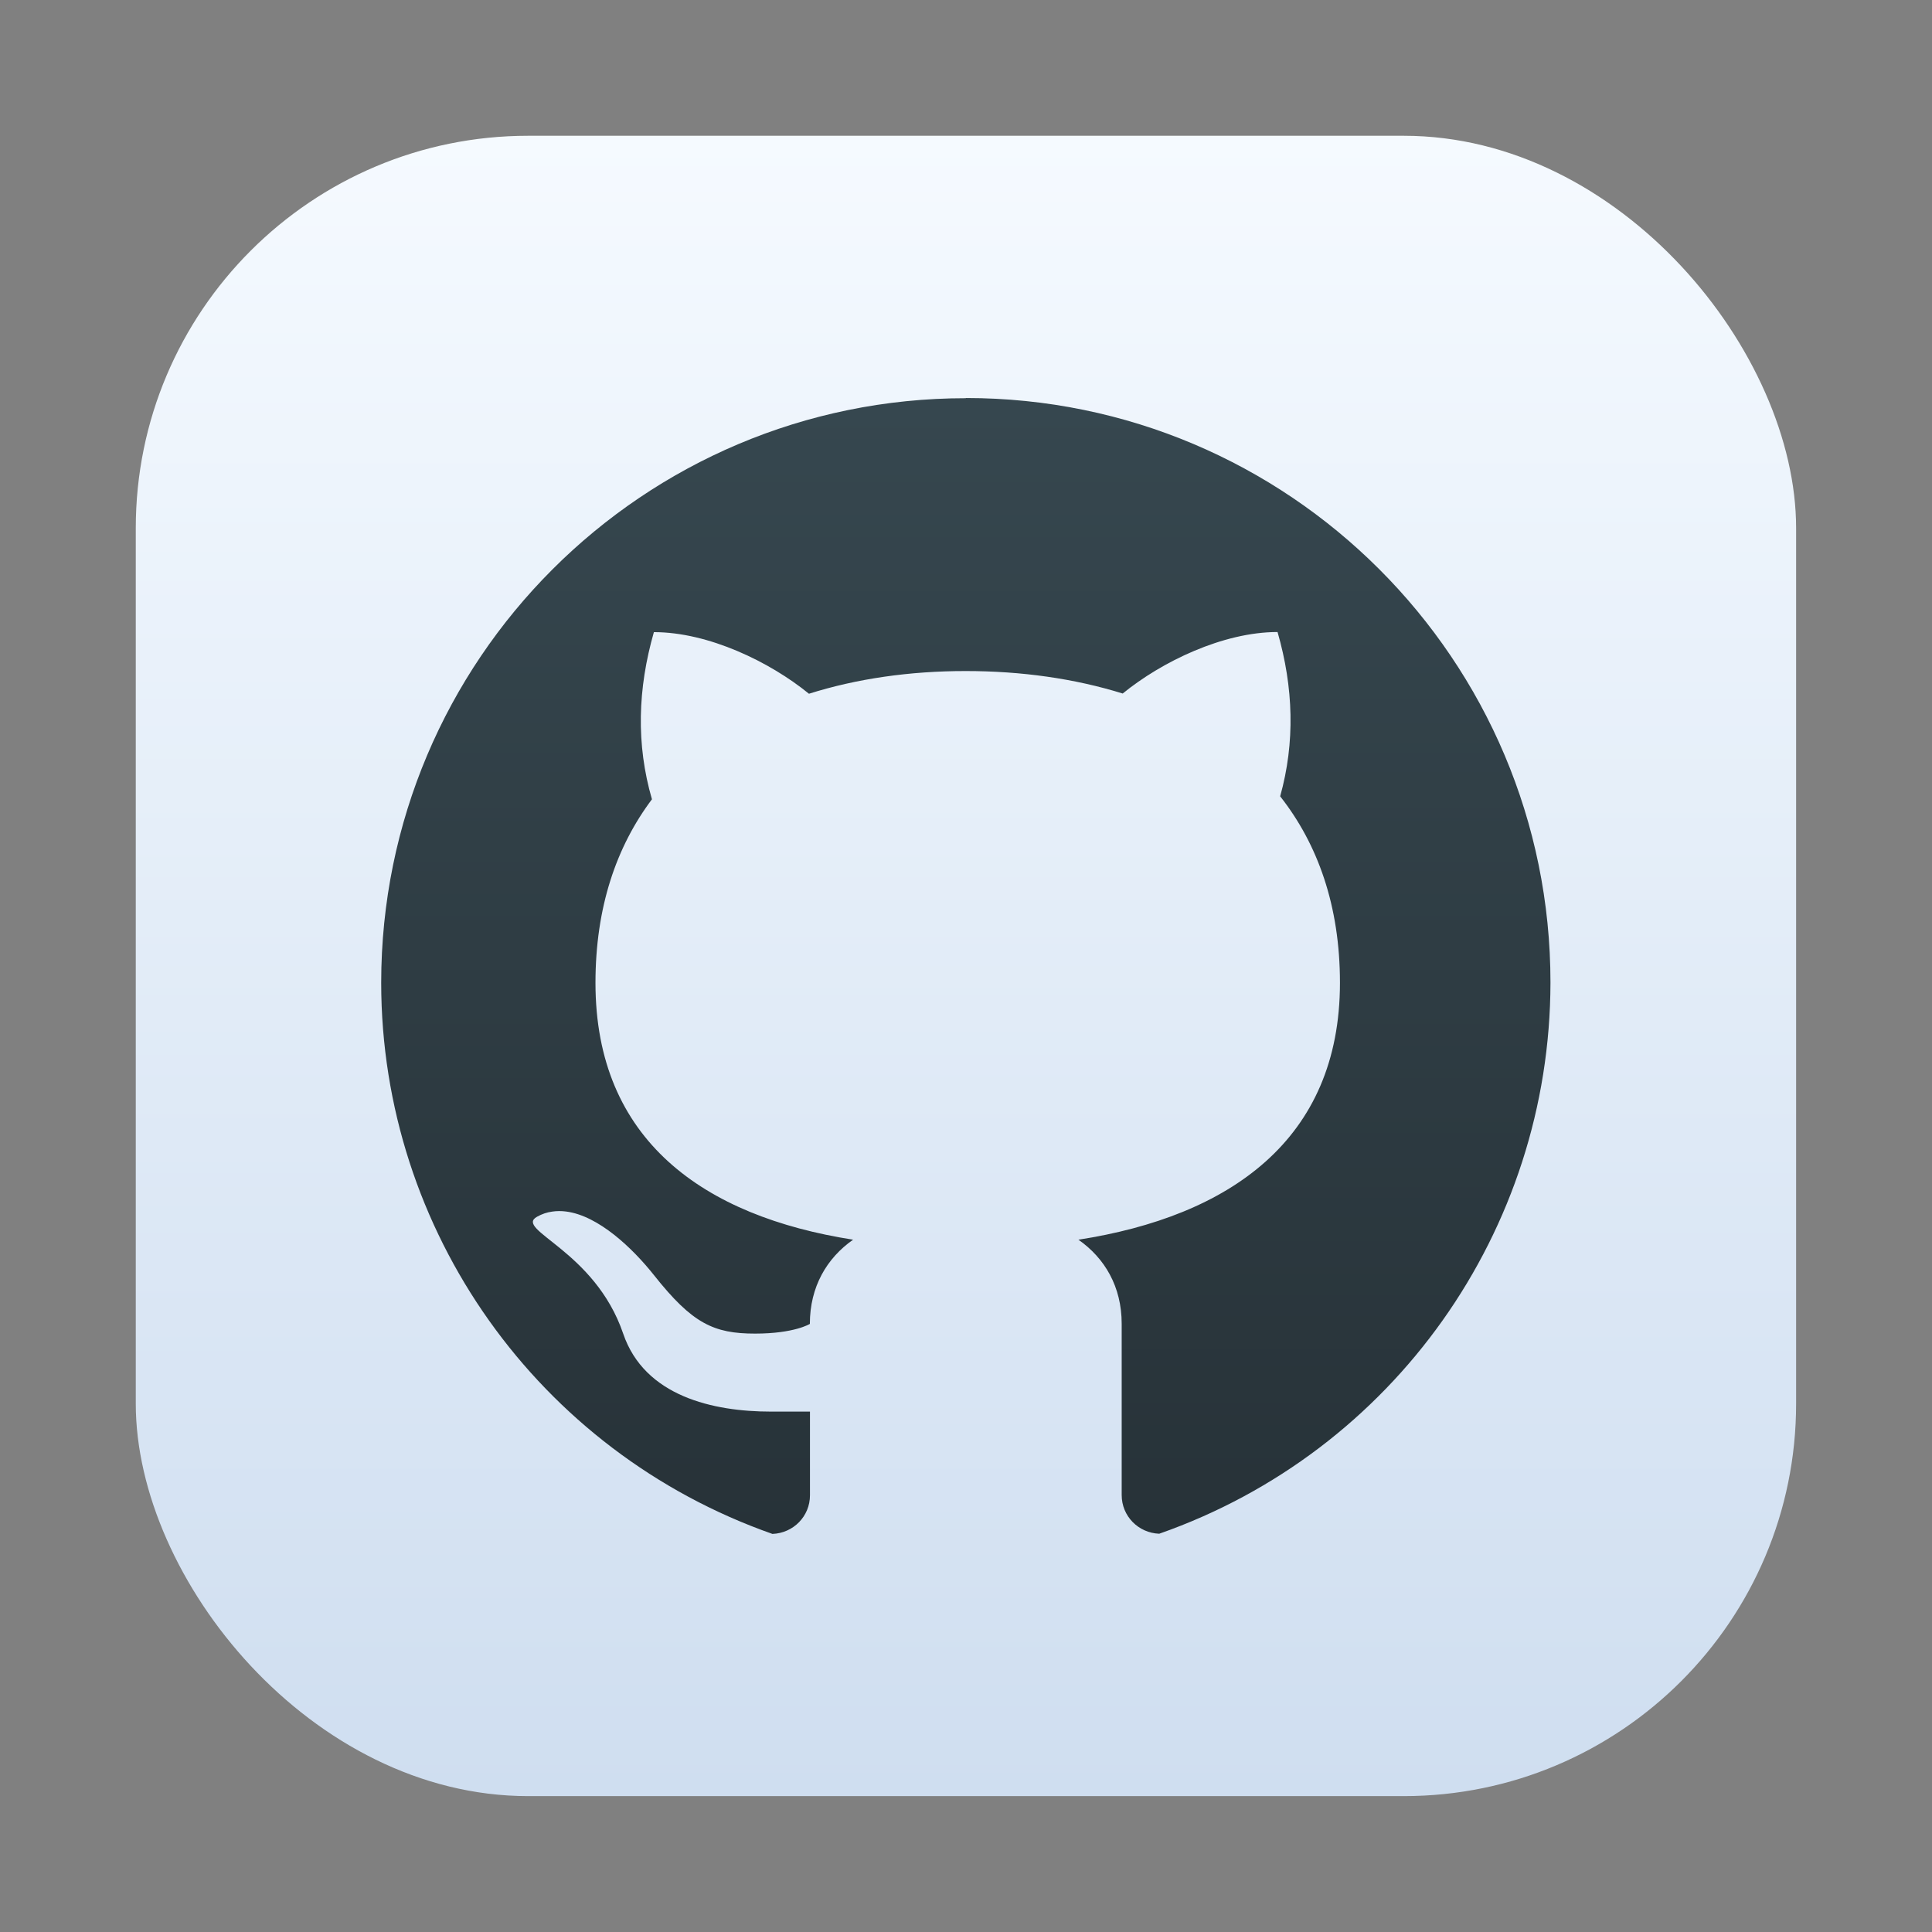 <?xml version="1.0" encoding="UTF-8"?>
<svg width="64" height="64" version="1.1" viewBox="0 0 16.933 16.933" xmlns="http://www.w3.org/2000/svg" xmlns:cc="http://creativecommons.org/ns#" xmlns:dc="http://purl.org/dc/elements/1.1/" xmlns:rdf="http://www.w3.org/1999/02/22-rdf-syntax-ns#" xmlns:xlink="http://www.w3.org/1999/xlink">
 <rect x="0" y="0" width="16.933" height="16.933" fill="#808080" stroke="none"/>
 <defs>
  <linearGradient id="linearGradient1448" x1="3.969" x2="3.969" y1="16.385" y2=".541" gradientTransform="matrix(.917 0 0 .917 .705 .705)" gradientUnits="userSpaceOnUse">
   <stop stop-color="#cfdef0" offset="0"/>
   <stop stop-color="#f5faff" offset="1"/>
  </linearGradient>
  <linearGradient id="linearGradient871" x1="8.856" x2="8.856" y1="13.489" y2="3.516" gradientTransform="translate(0,-5.9e-5)" gradientUnits="userSpaceOnUse">
   <stop stop-color="#273238" offset="0"/>
   <stop stop-color="#36474f" offset="1"/>
  </linearGradient>
 </defs>
 <g transform="translate(-21.833 .897)" fill="#5e4aa6" stroke-width=".265">
  <circle cx="-330.35" cy="-328.38" r="0"/>
  <circle cx="-312.11" cy="-326.25" r="0"/>
  <circle cx="-306.02" cy="-333.07" r="0"/>
  <circle cx="-308.84" cy="-326.01" r="0"/>
 </g>
 <rect x="1.19" y="1.19" width="14.552" height="14.552" ry="3.439" fill="url(#linearGradient1448)" stroke-opacity=".953" stroke-width=".083"/>
 <path d="m8.465 3.49c-2.83 0-5.124 2.294-5.124 5.124 1e-3 2.174 1.377 4.109 3.429 4.83 0.183-0.007 0.329-0.154 0.329-0.339v-0.733h-0.342c-0.506 0-1.108-0.134-1.295-0.683-0.249-0.732-0.96-0.911-0.755-1.025 0.043-0.024 0.087-0.039 0.133-0.045 0.04-0.006 0.08-0.006 0.121-6.82e-4 0.284 0.036 0.583 0.321 0.771 0.558 0.336 0.424 0.523 0.512 0.886 0.512 0.345 0 0.48-0.085 0.48-0.085 0-0.326 0.149-0.577 0.379-0.738-1.309-0.205-2.258-0.871-2.258-2.251 0-0.662 0.183-1.194 0.495-1.609-0.14-0.482-0.125-0.97 0.017-1.465 0.479 0 1.017 0.261 1.359 0.54 0.418-0.132 0.882-0.199 1.373-0.199 0.49 0 0.955 0.066 1.377 0.197 0.342-0.279 0.879-0.539 1.357-0.539 0.14 0.486 0.155 0.967 0.023 1.44 0.329 0.418 0.524 0.959 0.524 1.634 0 1.38-0.972 2.047-2.292 2.252 0.23 0.161 0.379 0.411 0.379 0.737v1.501c0 0.185 0.146 0.332 0.329 0.339 2.053-0.719 3.426-2.655 3.429-4.83 0.001-2.83-2.294-5.124-5.124-5.124z" fill="url(#linearGradient871)" stroke-width="1.1"/>
</svg>
